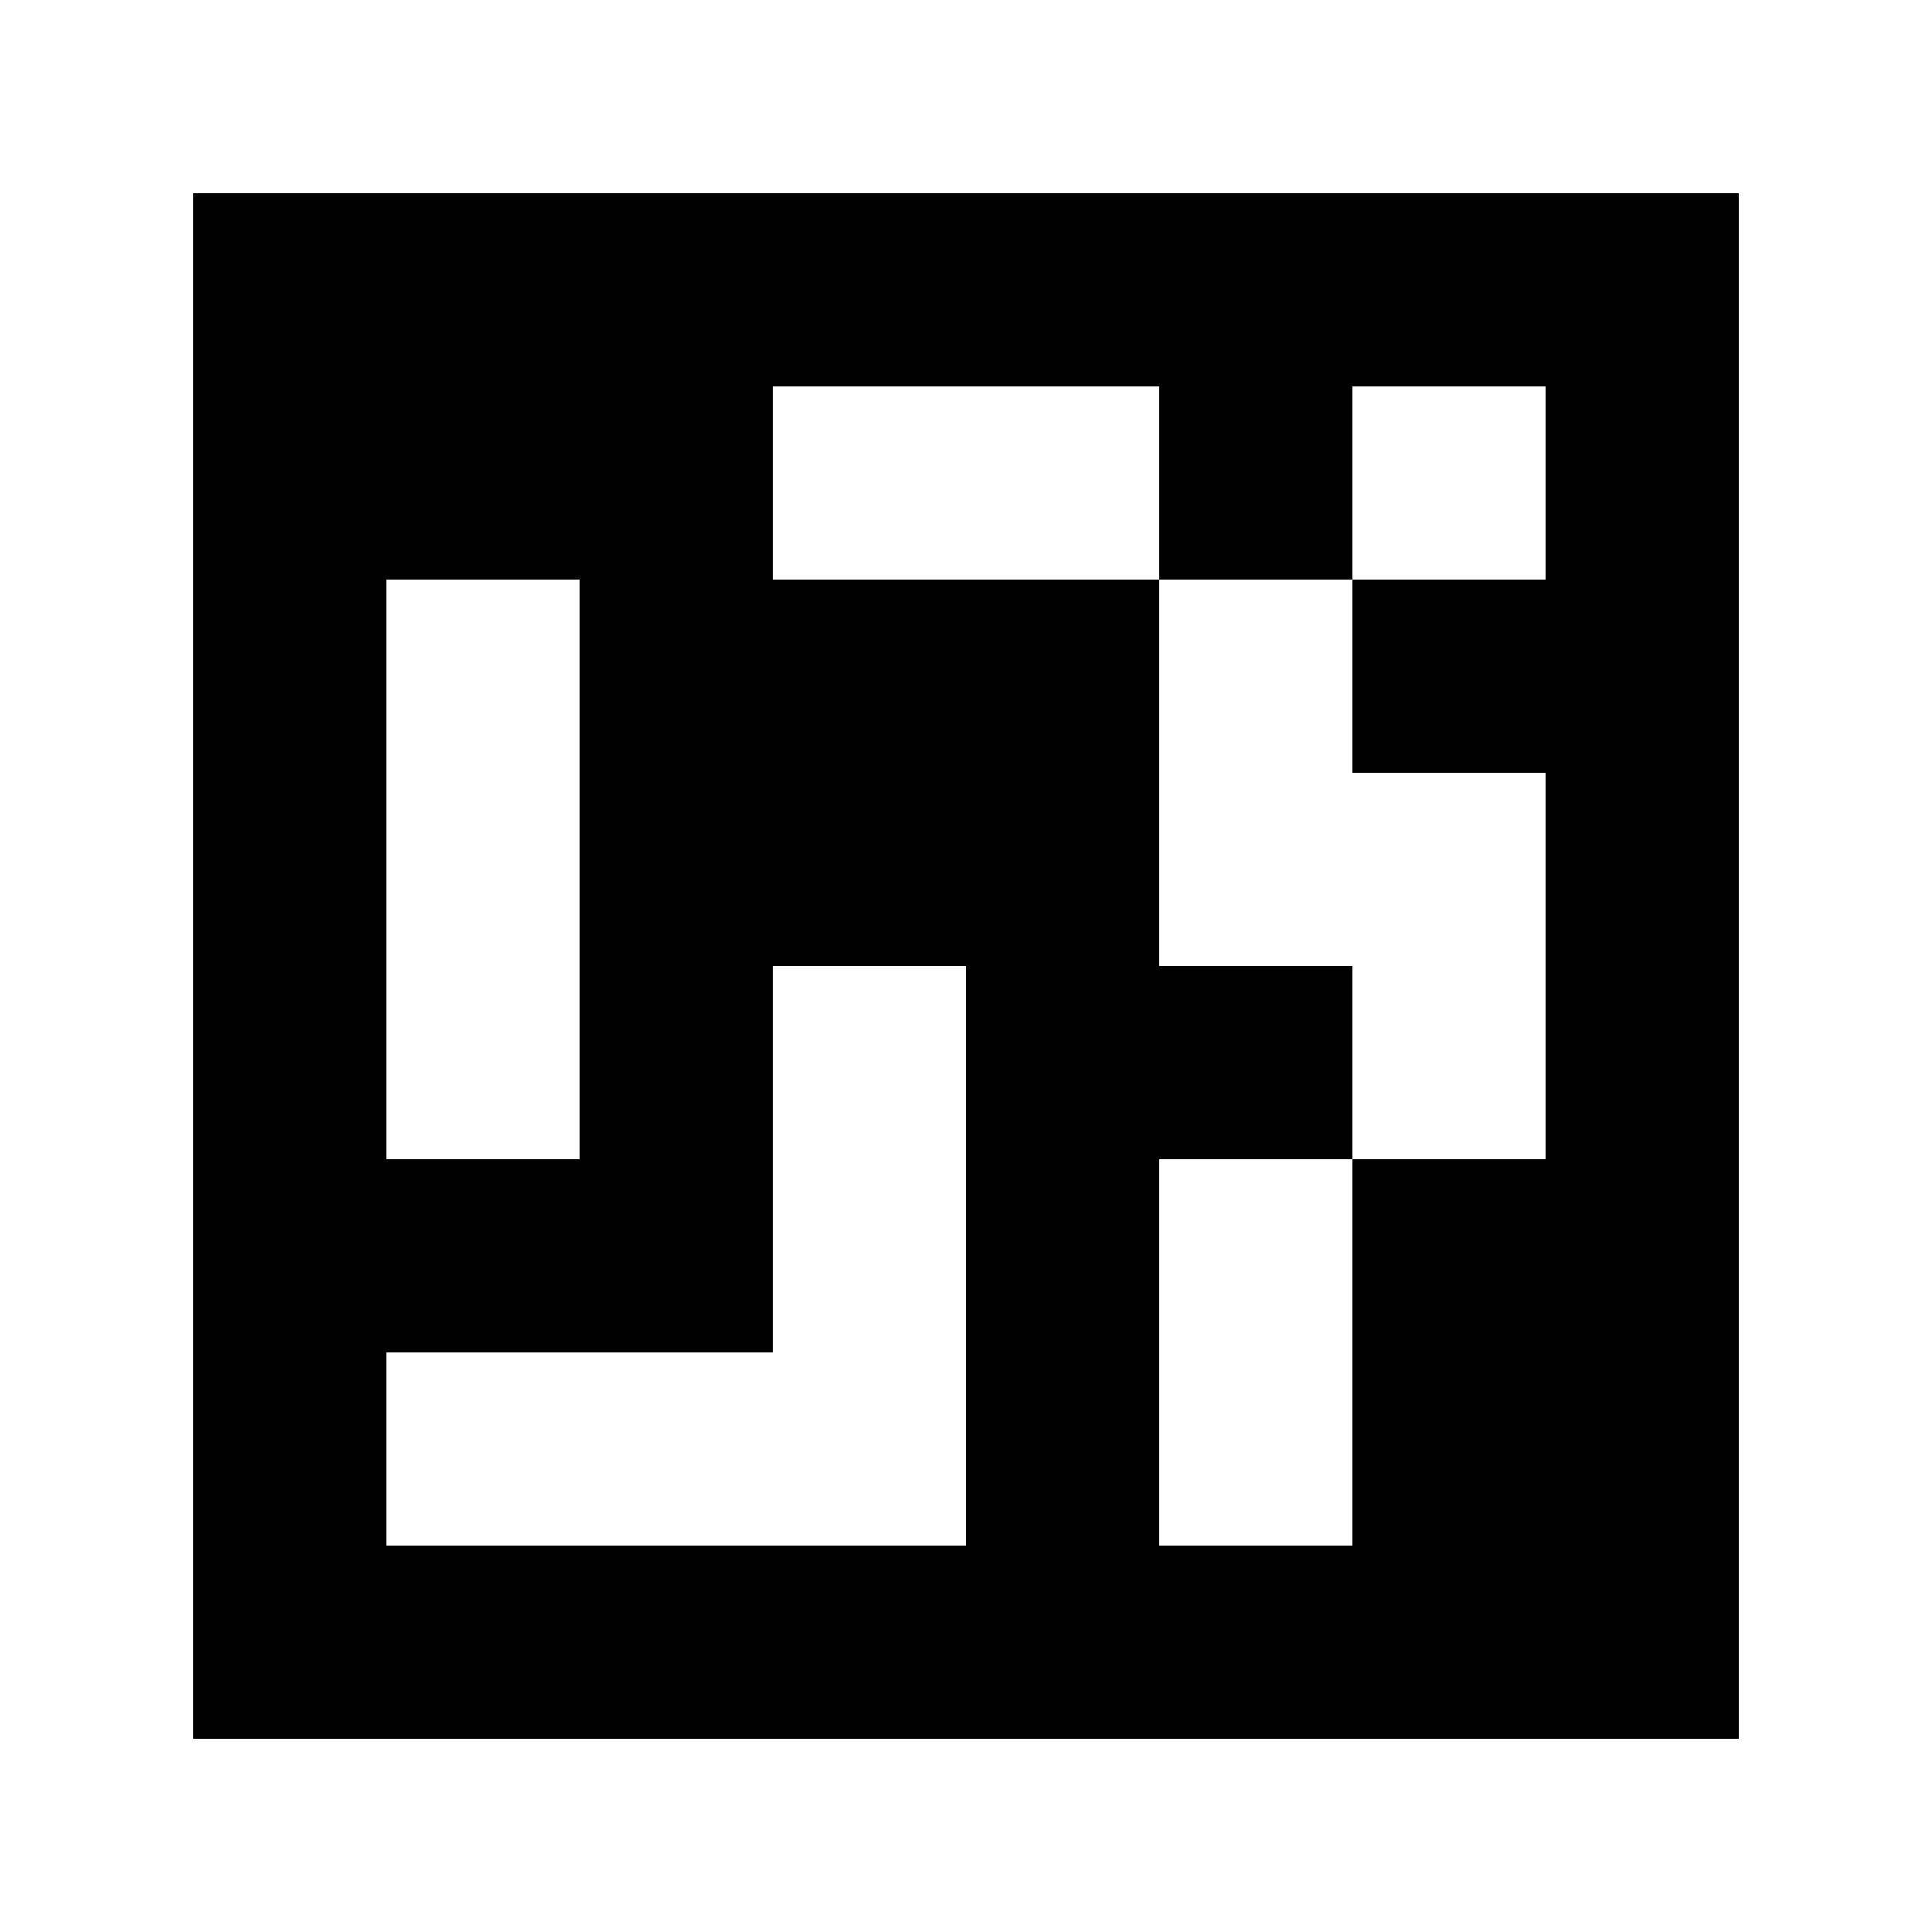 <?xml version="1.0" standalone="yes"?>
<svg xmlns="http://www.w3.org/2000/svg" width="100" height="100">
<path style="fill:#ffffff; stroke:none;" d="M0 0L0 100L100 100L100 0L0 0z"/>
<path style="fill:#000000; stroke:none;" d="M10 10L10 90L90 90L90 10L10 10z"/>
<path style="fill:#ffffff; stroke:none;" d="M40 20L40 30L60 30L60 50L70 50L70 60L60 60L60 80L70 80L70 60L80 60L80 40L70 40L70 30L80 30L80 20L70 20L70 30L60 30L60 20L40 20M20 30L20 60L30 60L30 30L20 30M40 50L40 70L20 70L20 80L50 80L50 50L40 50z"/>
</svg>
